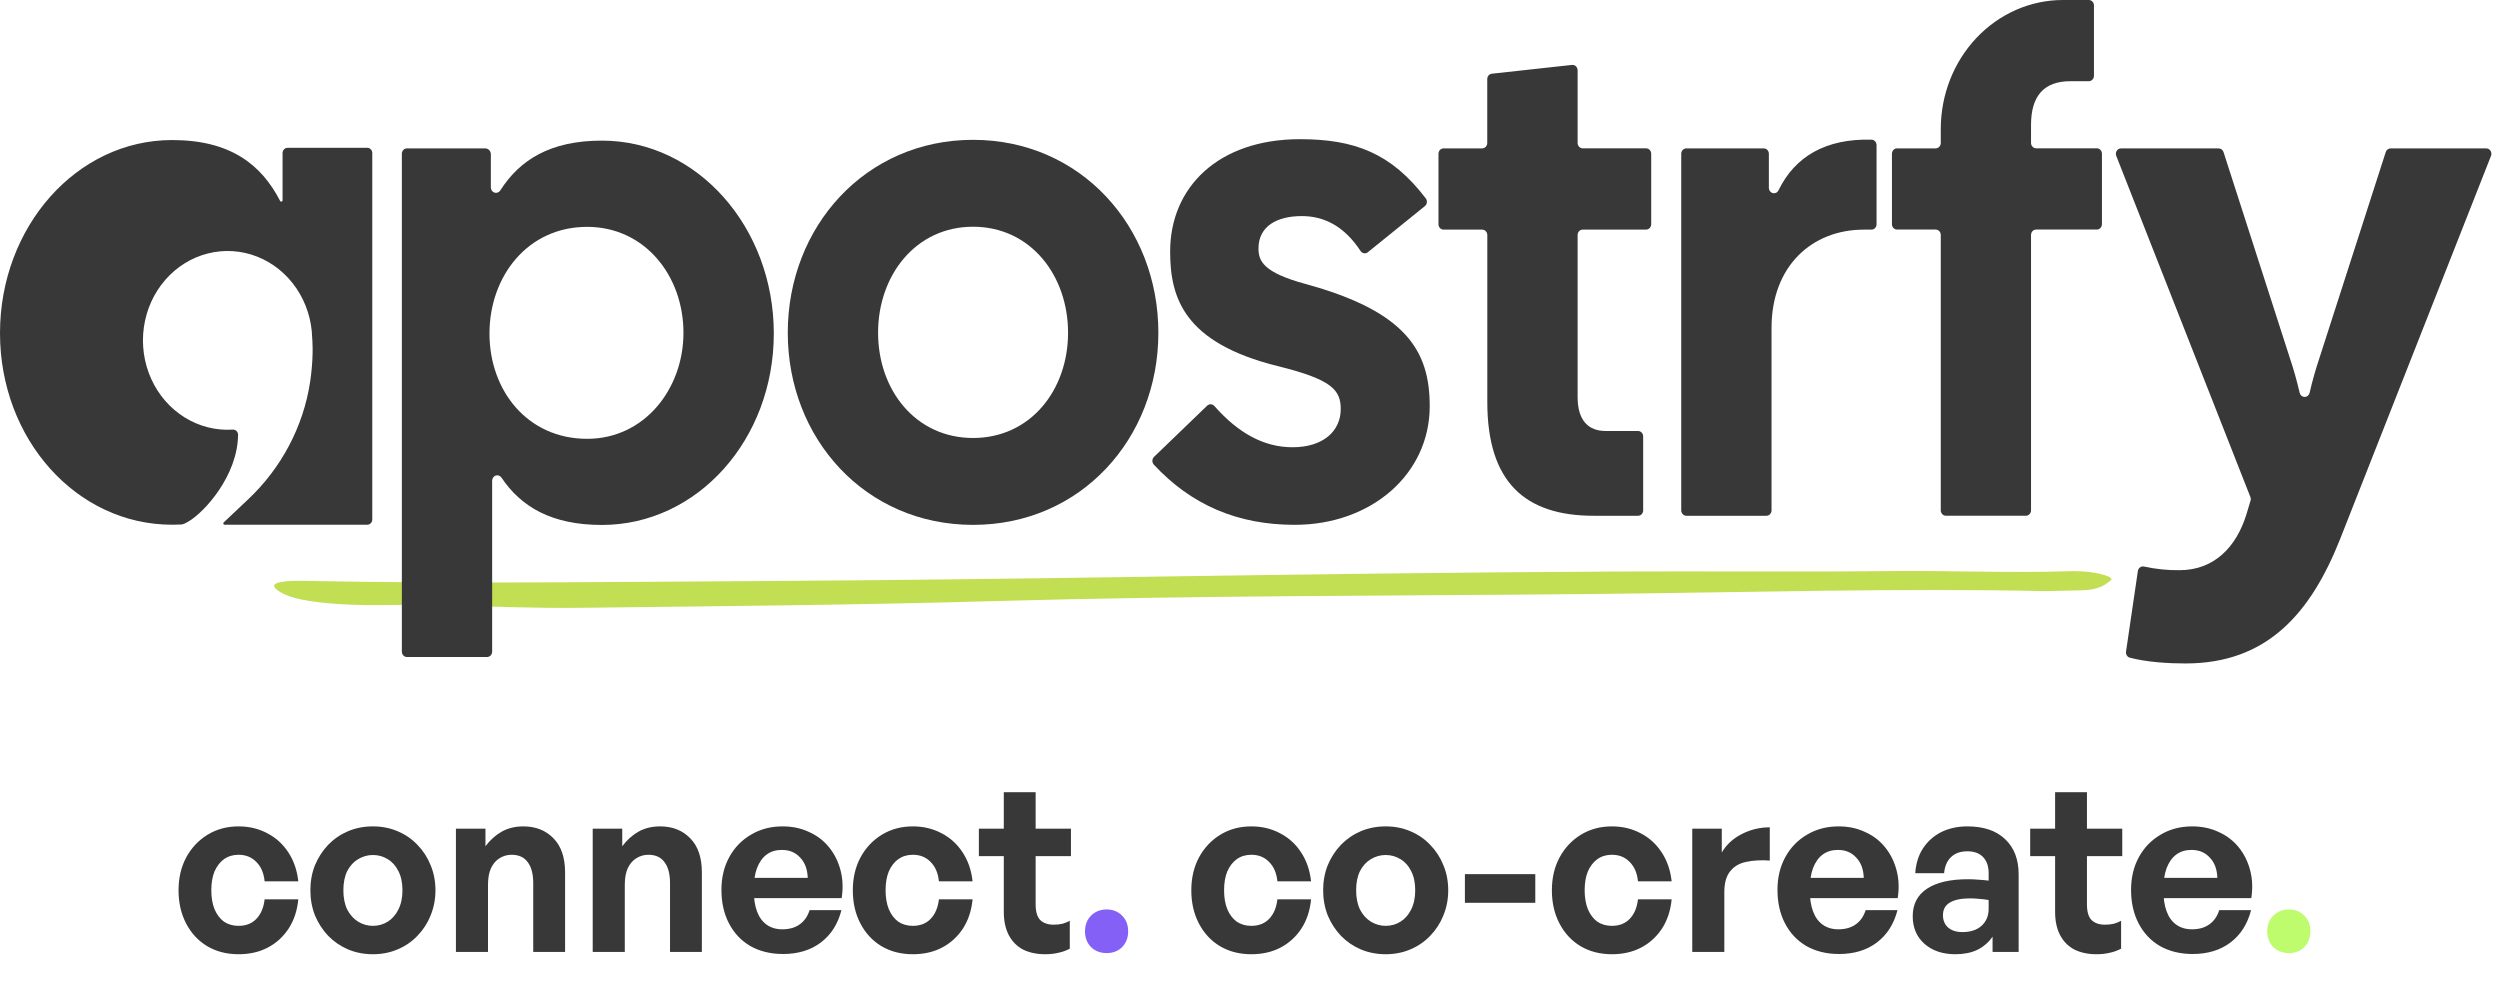 <svg width="260" height="103" viewBox="0 0 260 103" fill="none" xmlns="http://www.w3.org/2000/svg">
<path fill-rule="evenodd" clip-rule="evenodd" d="M212.693 61.477C197.326 61.147 181.798 61.612 166.289 61.769C145.28 61.981 124.233 61.922 103.267 62.52C88.956 62.927 74.659 63.041 60.354 63.213C55.585 63.27 50.791 63.072 46.036 62.922C42.442 62.809 38.806 63.067 35.248 62.824C32.258 62.621 29.763 62.233 28.689 61.237C28.166 60.752 28.774 60.505 30.247 60.42C30.767 60.392 31.316 60.403 31.844 60.414C47.475 60.723 63.153 60.52 78.811 60.431C92.197 60.355 105.587 60.184 118.972 59.985C135.303 59.742 151.636 59.52 167.971 59.439C177.465 59.392 186.962 59.495 196.449 59.391C202.736 59.322 208.975 59.609 215.257 59.404C215.658 59.393 216.061 59.398 216.456 59.419C218.216 59.507 220.025 60.009 219.501 60.384C218.932 60.788 218.403 61.352 216.446 61.395C215.241 61.422 214.039 61.448 212.693 61.477" fill="#C2DF54"/>
<path d="M42.323 15.432H50.468C50.622 15.432 50.769 15.497 50.878 15.612C50.987 15.727 51.048 15.883 51.048 16.046V19.49C51.048 19.61 51.084 19.727 51.151 19.824C51.218 19.921 51.312 19.993 51.421 20.03C51.529 20.066 51.646 20.065 51.754 20.027C51.861 19.989 51.955 19.916 52.021 19.818C54.046 16.636 57.217 14.624 62.597 14.624C72.546 14.624 80.476 23.661 80.476 34.683C80.476 45.705 72.541 54.595 62.593 54.595C57.33 54.595 54.179 52.684 52.155 49.677C52.091 49.578 51.999 49.503 51.892 49.463C51.785 49.423 51.669 49.42 51.56 49.455C51.452 49.49 51.357 49.561 51.289 49.657C51.221 49.753 51.185 49.87 51.184 49.989V67.767C51.184 67.916 51.128 68.059 51.029 68.165C50.929 68.27 50.794 68.33 50.653 68.33H42.323C42.182 68.33 42.047 68.27 41.947 68.165C41.848 68.059 41.792 67.916 41.792 67.767V15.985C41.794 15.838 41.851 15.697 41.95 15.594C42.05 15.49 42.184 15.432 42.323 15.432ZM61.062 45.637C67.046 45.637 71.08 40.42 71.08 34.615C71.08 28.663 67.046 23.593 61.062 23.593C54.871 23.593 50.906 28.737 50.906 34.689C50.906 40.641 54.871 45.637 61.062 45.637Z" fill="#383838"/>
<path d="M81.928 34.602C81.928 23.58 89.998 14.543 101.198 14.543C112.398 14.543 120.47 23.58 120.47 34.602C120.47 45.624 112.399 54.587 101.198 54.587C89.997 54.587 81.928 45.63 81.928 34.602ZM101.198 45.55C107.181 45.55 111.078 40.554 111.078 34.602C111.078 28.65 107.181 23.58 101.198 23.58C95.215 23.58 91.32 28.65 91.32 34.602C91.32 40.554 95.216 45.55 101.198 45.55Z" fill="#383838"/>
<path d="M120.015 47.517L125.548 42.188C125.599 42.139 125.66 42.101 125.725 42.076C125.791 42.051 125.86 42.04 125.93 42.044C126 42.048 126.068 42.066 126.131 42.097C126.194 42.129 126.25 42.173 126.297 42.228C128.835 45.106 131.501 46.513 134.426 46.513C137.627 46.513 139.436 44.822 139.436 42.546C139.436 40.561 138.532 39.459 132.827 38.062C123.157 35.636 121.695 31.008 121.695 26.158C121.695 19.472 126.705 14.475 135.192 14.475C140.859 14.475 144.694 15.921 148.283 20.637C148.327 20.695 148.36 20.763 148.379 20.835C148.398 20.907 148.403 20.982 148.394 21.057C148.385 21.131 148.363 21.203 148.327 21.268C148.292 21.333 148.245 21.39 148.188 21.435L142.254 26.233C142.196 26.279 142.129 26.311 142.058 26.329C141.987 26.347 141.913 26.349 141.841 26.335C141.77 26.322 141.701 26.293 141.64 26.25C141.579 26.208 141.527 26.153 141.488 26.088C139.798 23.518 137.691 22.472 135.401 22.472C132.827 22.472 130.882 23.502 130.882 25.852C130.882 27.176 131.438 28.35 135.751 29.526C146.256 32.392 148.691 36.507 148.691 42.238C148.691 49.292 142.638 54.582 134.639 54.582C128.71 54.582 123.892 52.516 119.993 48.317C119.896 48.208 119.844 48.062 119.848 47.912C119.852 47.763 119.912 47.62 120.015 47.517Z" fill="#383838"/>
<path d="M154.68 41.809V24.443C154.68 24.294 154.624 24.152 154.524 24.046C154.424 23.941 154.289 23.882 154.148 23.882H150.133C149.992 23.882 149.857 23.822 149.757 23.717C149.657 23.611 149.602 23.468 149.602 23.319V15.993C149.602 15.844 149.658 15.702 149.757 15.596C149.857 15.491 149.992 15.432 150.133 15.432H154.143C154.284 15.431 154.419 15.372 154.519 15.267C154.618 15.161 154.674 15.018 154.674 14.869V8.223C154.674 8.084 154.723 7.95 154.811 7.847C154.899 7.744 155.02 7.679 155.151 7.665L163.48 6.752C163.554 6.743 163.629 6.751 163.7 6.774C163.771 6.798 163.837 6.837 163.893 6.889C163.949 6.942 163.993 7.006 164.024 7.078C164.055 7.149 164.071 7.227 164.072 7.306V14.865C164.072 15.014 164.128 15.157 164.227 15.262C164.327 15.368 164.462 15.427 164.603 15.428H171.193C171.263 15.428 171.332 15.442 171.396 15.47C171.461 15.498 171.52 15.54 171.569 15.592C171.618 15.644 171.657 15.706 171.684 15.774C171.711 15.842 171.725 15.915 171.725 15.989V23.315C171.725 23.464 171.669 23.607 171.569 23.712C171.469 23.818 171.334 23.877 171.193 23.878H164.603C164.462 23.878 164.327 23.937 164.227 24.042C164.128 24.147 164.072 24.29 164.072 24.439V41.297C164.072 43.721 165.185 44.824 166.993 44.824H170.358C170.428 44.824 170.497 44.838 170.561 44.866C170.626 44.895 170.684 44.936 170.733 44.988C170.783 45.04 170.822 45.102 170.849 45.17C170.875 45.238 170.889 45.311 170.889 45.385V53.08C170.889 53.154 170.875 53.227 170.849 53.295C170.822 53.363 170.783 53.425 170.733 53.477C170.684 53.529 170.626 53.57 170.561 53.598C170.497 53.627 170.428 53.641 170.358 53.641H165.741C158.576 53.64 154.68 50.12 154.68 41.809Z" fill="#383838"/>
<path d="M175.38 15.432H183.431C183.572 15.432 183.707 15.491 183.807 15.596C183.906 15.702 183.962 15.844 183.962 15.993V19.54C183.963 19.666 184.003 19.788 184.077 19.887C184.151 19.986 184.255 20.055 184.371 20.084C184.487 20.113 184.609 20.1 184.717 20.047C184.825 19.993 184.913 19.903 184.966 19.79C186.679 16.274 189.881 14.393 194.646 14.527C194.785 14.532 194.916 14.594 195.012 14.699C195.109 14.805 195.162 14.945 195.162 15.092V23.319C195.162 23.393 195.149 23.466 195.122 23.535C195.096 23.603 195.056 23.665 195.007 23.717C194.958 23.77 194.899 23.811 194.835 23.839C194.77 23.867 194.701 23.882 194.631 23.882H193.841C188.415 23.882 184.24 27.702 184.24 34.095V53.078C184.24 53.227 184.184 53.37 184.085 53.475C183.985 53.581 183.85 53.64 183.709 53.64H175.38C175.31 53.64 175.241 53.625 175.176 53.597C175.112 53.569 175.053 53.528 175.004 53.475C174.955 53.423 174.915 53.361 174.889 53.293C174.862 53.225 174.848 53.152 174.848 53.078V15.993C174.848 15.919 174.862 15.847 174.889 15.778C174.915 15.71 174.955 15.649 175.004 15.596C175.053 15.544 175.112 15.503 175.176 15.475C175.241 15.447 175.31 15.432 175.38 15.432Z" fill="#383838"/>
<path d="M214.546 7.8e-08H217.239C217.38 -4.14259e-07 217.515 0.059 217.615 0.164C217.715 0.269 217.771 0.412 217.772 0.561V7.883C217.771 8.032 217.715 8.175 217.615 8.28C217.515 8.385 217.38 8.444 217.239 8.444H215.335C212.554 8.444 211.227 9.988 211.227 12.999V14.862C211.227 15.011 211.283 15.154 211.382 15.259C211.482 15.365 211.617 15.425 211.758 15.425H218.07C218.14 15.425 218.209 15.439 218.273 15.468C218.338 15.496 218.397 15.537 218.446 15.589C218.495 15.641 218.534 15.703 218.561 15.771C218.588 15.839 218.601 15.912 218.601 15.986V23.312C218.602 23.461 218.546 23.604 218.446 23.71C218.346 23.815 218.211 23.875 218.07 23.875H211.758C211.617 23.875 211.482 23.934 211.382 24.039C211.283 24.145 211.227 24.287 211.227 24.436V53.076C211.227 53.225 211.171 53.367 211.071 53.473C210.971 53.578 210.836 53.637 210.695 53.637H202.371C202.231 53.637 202.095 53.578 201.996 53.473C201.896 53.367 201.84 53.225 201.84 53.076V24.436C201.84 24.362 201.826 24.289 201.8 24.221C201.773 24.153 201.733 24.091 201.684 24.039C201.635 23.987 201.576 23.945 201.511 23.917C201.447 23.889 201.377 23.875 201.307 23.875H197.292C197.151 23.875 197.016 23.815 196.916 23.71C196.817 23.604 196.761 23.461 196.761 23.312V15.992C196.761 15.843 196.817 15.7 196.916 15.595C197.016 15.49 197.151 15.431 197.292 15.431H201.307C201.377 15.431 201.447 15.416 201.511 15.388C201.576 15.36 201.635 15.318 201.684 15.266C201.734 15.214 201.773 15.152 201.8 15.083C201.826 15.015 201.84 14.942 201.84 14.868V13.421C201.84 11.659 202.168 9.914 202.807 8.285C203.445 6.657 204.381 5.177 205.561 3.931C206.741 2.684 208.142 1.696 209.683 1.021C211.225 0.347 212.878 -0 214.546 7.8e-08Z" fill="#383838"/>
<path d="M221.106 67.77L222.339 59.381C222.35 59.305 222.377 59.233 222.416 59.168C222.455 59.103 222.507 59.047 222.567 59.004C222.628 58.961 222.696 58.932 222.767 58.917C222.839 58.903 222.913 58.904 222.984 58.921C224.196 59.187 225.432 59.314 226.67 59.3C230.287 59.3 232.582 56.874 233.627 53.494L234.055 52.074C234.093 51.948 234.088 51.811 234.04 51.689L220.091 16.212C220.057 16.127 220.044 16.034 220.052 15.942C220.06 15.85 220.09 15.762 220.139 15.685C220.187 15.608 220.253 15.545 220.33 15.501C220.408 15.458 220.494 15.435 220.582 15.435H230.745C230.855 15.435 230.964 15.472 231.054 15.54C231.144 15.609 231.211 15.705 231.247 15.816L238.152 37.258C238.525 38.353 238.874 39.605 239.168 40.858C239.197 40.979 239.263 41.087 239.356 41.164C239.45 41.241 239.564 41.282 239.683 41.282C239.801 41.282 239.916 41.241 240.009 41.164C240.102 41.087 240.168 40.979 240.197 40.858C240.478 39.641 240.817 38.439 241.213 37.258L248.117 15.816C248.153 15.705 248.22 15.609 248.31 15.54C248.4 15.472 248.509 15.435 248.619 15.435H258.573C258.66 15.435 258.747 15.458 258.824 15.501C258.901 15.545 258.967 15.608 259.016 15.685C259.064 15.761 259.094 15.85 259.103 15.942C259.111 16.034 259.098 16.127 259.065 16.212L243.37 56.067C240.308 63.783 235.786 69 227.299 69C225.569 69 223.31 68.876 221.496 68.397C221.369 68.362 221.259 68.279 221.187 68.163C221.115 68.047 221.086 67.907 221.106 67.77Z" fill="#383838"/>
<path d="M38.717 15.919V54.026C38.717 54.17 38.663 54.309 38.566 54.411C38.469 54.513 38.338 54.571 38.201 54.571H23.35C23.324 54.571 23.299 54.563 23.277 54.547C23.255 54.532 23.239 54.509 23.23 54.484C23.22 54.458 23.218 54.43 23.225 54.403C23.231 54.376 23.244 54.352 23.264 54.334L25.825 51.915C29.217 48.713 31.556 44.405 32.261 39.658C32.292 39.442 32.321 39.227 32.348 39.011C32.629 36.684 32.468 35.165 32.468 35.165C32.424 33.313 31.857 31.517 30.839 30.007C29.821 28.498 28.4 27.344 26.757 26.694C25.114 26.044 23.324 25.928 21.618 26.36C19.912 26.791 18.367 27.752 17.181 29.118C15.996 30.483 15.224 32.192 14.964 34.025C14.705 35.858 14.97 37.73 15.725 39.403C16.48 41.075 17.692 42.471 19.204 43.411C20.716 44.351 22.459 44.792 24.21 44.679C24.28 44.674 24.351 44.684 24.417 44.71C24.484 44.735 24.544 44.774 24.596 44.825C24.647 44.876 24.688 44.938 24.716 45.006C24.744 45.074 24.758 45.148 24.758 45.222C24.72 49.456 21.274 53.255 19.614 54.227C19.358 54.371 19.107 54.538 18.814 54.552C18.521 54.566 18.21 54.571 17.899 54.571C7.939 54.571 0 45.671 0 34.643C0 23.616 7.943 14.565 17.898 14.565C23.913 14.565 27.17 17.072 29.143 20.916C29.16 20.938 29.182 20.955 29.207 20.964C29.232 20.973 29.259 20.974 29.285 20.966C29.311 20.959 29.334 20.945 29.352 20.924C29.369 20.903 29.381 20.878 29.386 20.85V15.919C29.385 15.847 29.398 15.776 29.424 15.71C29.45 15.644 29.488 15.583 29.536 15.533C29.584 15.482 29.641 15.441 29.704 15.414C29.767 15.386 29.834 15.372 29.902 15.372H38.201C38.269 15.372 38.336 15.386 38.399 15.414C38.462 15.441 38.519 15.482 38.567 15.533C38.614 15.583 38.653 15.644 38.678 15.71C38.704 15.776 38.718 15.847 38.717 15.919Z" fill="#383838"/>
<path d="M24.808 99.24C23.576 99.24 22.488 98.96 21.544 98.4C20.616 97.84 19.888 97.056 19.36 96.048C18.832 95.04 18.568 93.888 18.568 92.592C18.568 91.312 18.832 90.176 19.36 89.184C19.904 88.176 20.648 87.384 21.592 86.808C22.536 86.232 23.608 85.944 24.808 85.944C25.912 85.944 26.912 86.184 27.808 86.664C28.704 87.128 29.432 87.792 29.992 88.656C30.552 89.504 30.896 90.504 31.024 91.656H27.52C27.44 90.808 27.152 90.136 26.656 89.64C26.176 89.144 25.56 88.896 24.808 88.896C24.232 88.896 23.728 89.048 23.296 89.352C22.88 89.656 22.552 90.08 22.312 90.624C22.088 91.168 21.976 91.824 21.976 92.592C21.976 93.344 22.088 94 22.312 94.56C22.552 95.12 22.88 95.552 23.296 95.856C23.728 96.144 24.232 96.288 24.808 96.288C25.576 96.288 26.192 96.048 26.656 95.568C27.136 95.072 27.424 94.392 27.52 93.528H31.024C30.912 94.696 30.576 95.712 30.016 96.576C29.456 97.424 28.736 98.08 27.856 98.544C26.976 99.008 25.96 99.24 24.808 99.24ZM38.783 99.24C37.855 99.24 36.991 99.072 36.191 98.736C35.407 98.4 34.719 97.928 34.127 97.32C33.551 96.712 33.095 96.008 32.759 95.208C32.439 94.392 32.279 93.52 32.279 92.592C32.279 91.648 32.439 90.776 32.759 89.976C33.095 89.176 33.551 88.472 34.127 87.864C34.719 87.256 35.407 86.784 36.191 86.448C36.991 86.112 37.855 85.944 38.783 85.944C39.711 85.944 40.567 86.112 41.351 86.448C42.151 86.784 42.839 87.256 43.415 87.864C44.007 88.472 44.463 89.176 44.783 89.976C45.119 90.776 45.287 91.648 45.287 92.592C45.287 93.52 45.119 94.392 44.783 95.208C44.463 96.008 44.007 96.712 43.415 97.32C42.839 97.928 42.151 98.4 41.351 98.736C40.567 99.072 39.711 99.24 38.783 99.24ZM38.783 96.288C39.343 96.288 39.855 96.144 40.319 95.856C40.783 95.568 41.151 95.152 41.423 94.608C41.711 94.048 41.855 93.376 41.855 92.592C41.855 91.792 41.711 91.12 41.423 90.576C41.151 90.032 40.783 89.624 40.319 89.352C39.855 89.064 39.343 88.92 38.783 88.92C38.239 88.92 37.727 89.064 37.247 89.352C36.783 89.624 36.407 90.032 36.119 90.576C35.847 91.12 35.711 91.792 35.711 92.592C35.711 93.376 35.847 94.048 36.119 94.608C36.407 95.152 36.783 95.568 37.247 95.856C37.727 96.144 38.239 96.288 38.783 96.288ZM50.752 92.016V99H47.416V86.184H50.488V88.008C50.968 87.368 51.528 86.864 52.168 86.496C52.824 86.128 53.576 85.944 54.424 85.944C55.72 85.944 56.768 86.36 57.568 87.192C58.368 88.008 58.768 89.184 58.768 90.72V99H55.456V91.848C55.456 90.888 55.264 90.16 54.88 89.664C54.512 89.152 53.952 88.896 53.2 88.896C52.752 88.896 52.336 89.016 51.952 89.256C51.584 89.48 51.288 89.824 51.064 90.288C50.856 90.736 50.752 91.312 50.752 92.016ZM64.978 92.016V99H61.642V86.184H64.714V88.008C65.194 87.368 65.754 86.864 66.394 86.496C67.05 86.128 67.802 85.944 68.65 85.944C69.946 85.944 70.994 86.36 71.794 87.192C72.594 88.008 72.994 89.184 72.994 90.72V99H69.682V91.848C69.682 90.888 69.49 90.16 69.106 89.664C68.738 89.152 68.178 88.896 67.426 88.896C66.978 88.896 66.562 89.016 66.178 89.256C65.81 89.48 65.514 89.824 65.29 90.288C65.082 90.736 64.978 91.312 64.978 92.016ZM81.437 99.216C80.157 99.216 79.029 98.944 78.053 98.4C77.093 97.84 76.349 97.056 75.821 96.048C75.293 95.04 75.029 93.872 75.029 92.544C75.029 91.264 75.301 90.128 75.845 89.136C76.389 88.144 77.141 87.368 78.101 86.808C79.061 86.232 80.157 85.944 81.389 85.944C82.397 85.944 83.309 86.136 84.125 86.52C84.957 86.888 85.653 87.416 86.213 88.104C86.773 88.792 87.173 89.592 87.413 90.504C87.653 91.4 87.693 92.368 87.533 93.408H76.997V91.296H84.005C83.973 90.4 83.709 89.696 83.213 89.184C82.733 88.656 82.101 88.392 81.317 88.392C80.693 88.392 80.165 88.552 79.733 88.872C79.301 89.192 78.965 89.664 78.725 90.288C78.501 90.896 78.389 91.648 78.389 92.544C78.389 93.424 78.501 94.168 78.725 94.776C78.949 95.384 79.285 95.848 79.733 96.168C80.181 96.488 80.725 96.648 81.365 96.648C82.101 96.648 82.709 96.472 83.189 96.12C83.669 95.768 84.005 95.28 84.197 94.656H87.509C87.141 96.096 86.429 97.216 85.373 98.016C84.317 98.816 83.005 99.216 81.437 99.216ZM94.933 99.24C93.701 99.24 92.613 98.96 91.669 98.4C90.741 97.84 90.013 97.056 89.485 96.048C88.957 95.04 88.693 93.888 88.693 92.592C88.693 91.312 88.957 90.176 89.485 89.184C90.029 88.176 90.773 87.384 91.717 86.808C92.661 86.232 93.733 85.944 94.933 85.944C96.037 85.944 97.037 86.184 97.933 86.664C98.829 87.128 99.557 87.792 100.117 88.656C100.677 89.504 101.021 90.504 101.149 91.656H97.645C97.565 90.808 97.277 90.136 96.781 89.64C96.301 89.144 95.685 88.896 94.933 88.896C94.357 88.896 93.853 89.048 93.421 89.352C93.005 89.656 92.677 90.08 92.437 90.624C92.213 91.168 92.101 91.824 92.101 92.592C92.101 93.344 92.213 94 92.437 94.56C92.677 95.12 93.005 95.552 93.421 95.856C93.853 96.144 94.357 96.288 94.933 96.288C95.701 96.288 96.317 96.048 96.781 95.568C97.261 95.072 97.549 94.392 97.645 93.528H101.149C101.037 94.696 100.701 95.712 100.141 96.576C99.581 97.424 98.861 98.08 97.981 98.544C97.101 99.008 96.085 99.24 94.933 99.24ZM111.259 95.76V98.664C110.859 98.872 110.451 99.016 110.035 99.096C109.635 99.192 109.187 99.24 108.691 99.24C107.827 99.24 107.067 99.08 106.411 98.76C105.771 98.424 105.275 97.928 104.923 97.272C104.571 96.6 104.395 95.792 104.395 94.848V89.04H101.803V86.184H104.395V82.392H107.707V86.184H111.379V89.04H107.707V94.08C107.707 94.816 107.867 95.352 108.187 95.688C108.523 96.008 108.987 96.168 109.579 96.168C109.899 96.168 110.203 96.136 110.491 96.072C110.779 95.992 111.035 95.888 111.259 95.76ZM130.136 99.24C128.904 99.24 127.816 98.96 126.872 98.4C125.944 97.84 125.216 97.056 124.688 96.048C124.16 95.04 123.896 93.888 123.896 92.592C123.896 91.312 124.16 90.176 124.688 89.184C125.232 88.176 125.976 87.384 126.92 86.808C127.864 86.232 128.936 85.944 130.136 85.944C131.24 85.944 132.24 86.184 133.136 86.664C134.032 87.128 134.76 87.792 135.32 88.656C135.88 89.504 136.224 90.504 136.352 91.656H132.848C132.768 90.808 132.48 90.136 131.984 89.64C131.504 89.144 130.888 88.896 130.136 88.896C129.56 88.896 129.056 89.048 128.624 89.352C128.208 89.656 127.88 90.08 127.64 90.624C127.416 91.168 127.304 91.824 127.304 92.592C127.304 93.344 127.416 94 127.64 94.56C127.88 95.12 128.208 95.552 128.624 95.856C129.056 96.144 129.56 96.288 130.136 96.288C130.904 96.288 131.52 96.048 131.984 95.568C132.464 95.072 132.752 94.392 132.848 93.528H136.352C136.24 94.696 135.904 95.712 135.344 96.576C134.784 97.424 134.064 98.08 133.184 98.544C132.304 99.008 131.288 99.24 130.136 99.24ZM144.111 99.24C143.183 99.24 142.319 99.072 141.519 98.736C140.735 98.4 140.047 97.928 139.455 97.32C138.879 96.712 138.423 96.008 138.087 95.208C137.767 94.392 137.607 93.52 137.607 92.592C137.607 91.648 137.767 90.776 138.087 89.976C138.423 89.176 138.879 88.472 139.455 87.864C140.047 87.256 140.735 86.784 141.519 86.448C142.319 86.112 143.183 85.944 144.111 85.944C145.039 85.944 145.895 86.112 146.679 86.448C147.479 86.784 148.167 87.256 148.743 87.864C149.335 88.472 149.791 89.176 150.111 89.976C150.447 90.776 150.615 91.648 150.615 92.592C150.615 93.52 150.447 94.392 150.111 95.208C149.791 96.008 149.335 96.712 148.743 97.32C148.167 97.928 147.479 98.4 146.679 98.736C145.895 99.072 145.039 99.24 144.111 99.24ZM144.111 96.288C144.671 96.288 145.183 96.144 145.647 95.856C146.111 95.568 146.479 95.152 146.751 94.608C147.039 94.048 147.183 93.376 147.183 92.592C147.183 91.792 147.039 91.12 146.751 90.576C146.479 90.032 146.111 89.624 145.647 89.352C145.183 89.064 144.671 88.92 144.111 88.92C143.567 88.92 143.055 89.064 142.575 89.352C142.111 89.624 141.735 90.032 141.447 90.576C141.175 91.12 141.039 91.792 141.039 92.592C141.039 93.376 141.175 94.048 141.447 94.608C141.735 95.152 142.111 95.568 142.575 95.856C143.055 96.144 143.567 96.288 144.111 96.288ZM159.67 93.888H152.35V90.912H159.67V93.888ZM167.636 99.24C166.404 99.24 165.316 98.96 164.372 98.4C163.444 97.84 162.716 97.056 162.188 96.048C161.66 95.04 161.396 93.888 161.396 92.592C161.396 91.312 161.66 90.176 162.188 89.184C162.732 88.176 163.476 87.384 164.42 86.808C165.364 86.232 166.436 85.944 167.636 85.944C168.74 85.944 169.74 86.184 170.636 86.664C171.532 87.128 172.26 87.792 172.82 88.656C173.38 89.504 173.724 90.504 173.852 91.656H170.348C170.268 90.808 169.98 90.136 169.484 89.64C169.004 89.144 168.388 88.896 167.636 88.896C167.06 88.896 166.556 89.048 166.124 89.352C165.708 89.656 165.38 90.08 165.14 90.624C164.916 91.168 164.804 91.824 164.804 92.592C164.804 93.344 164.916 94 165.14 94.56C165.38 95.12 165.708 95.552 166.124 95.856C166.556 96.144 167.06 96.288 167.636 96.288C168.404 96.288 169.02 96.048 169.484 95.568C169.964 95.072 170.252 94.392 170.348 93.528H173.852C173.74 94.696 173.404 95.712 172.844 96.576C172.284 97.424 171.564 98.08 170.684 98.544C169.804 99.008 168.788 99.24 167.636 99.24ZM179.33 92.784V99H175.994V86.184H179.066V88.656C179.546 87.84 180.242 87.2 181.154 86.736C182.066 86.272 183.034 86.04 184.058 86.04V89.496C183.13 89.432 182.306 89.48 181.586 89.64C180.882 89.784 180.33 90.112 179.93 90.624C179.53 91.12 179.33 91.84 179.33 92.784ZM191.265 99.216C189.985 99.216 188.857 98.944 187.881 98.4C186.921 97.84 186.177 97.056 185.649 96.048C185.121 95.04 184.857 93.872 184.857 92.544C184.857 91.264 185.129 90.128 185.673 89.136C186.217 88.144 186.969 87.368 187.929 86.808C188.889 86.232 189.985 85.944 191.217 85.944C192.225 85.944 193.137 86.136 193.953 86.52C194.785 86.888 195.481 87.416 196.041 88.104C196.601 88.792 197.001 89.592 197.241 90.504C197.481 91.4 197.521 92.368 197.361 93.408H186.825V91.296H193.833C193.801 90.4 193.537 89.696 193.041 89.184C192.561 88.656 191.929 88.392 191.145 88.392C190.521 88.392 189.993 88.552 189.561 88.872C189.129 89.192 188.793 89.664 188.553 90.288C188.329 90.896 188.217 91.648 188.217 92.544C188.217 93.424 188.329 94.168 188.553 94.776C188.777 95.384 189.113 95.848 189.561 96.168C190.009 96.488 190.553 96.648 191.193 96.648C191.929 96.648 192.537 96.472 193.017 96.12C193.497 95.768 193.833 95.28 194.025 94.656H197.337C196.969 96.096 196.257 97.216 195.201 98.016C194.145 98.816 192.833 99.216 191.265 99.216ZM207.227 99V97.416C206.811 98.008 206.283 98.464 205.643 98.784C205.003 99.088 204.243 99.24 203.363 99.24C202.035 99.24 200.963 98.88 200.147 98.16C199.331 97.44 198.923 96.48 198.923 95.28C198.923 94.032 199.419 93.08 200.411 92.424C201.403 91.768 202.827 91.44 204.683 91.44C205.051 91.44 205.403 91.456 205.739 91.488C206.075 91.504 206.435 91.536 206.819 91.584V90.816C206.819 90.096 206.627 89.536 206.243 89.136C205.859 88.736 205.315 88.536 204.611 88.536C203.891 88.536 203.323 88.736 202.907 89.136C202.491 89.536 202.251 90.096 202.187 90.816H199.187C199.251 89.824 199.515 88.968 199.979 88.248C200.459 87.512 201.091 86.944 201.875 86.544C202.675 86.144 203.587 85.944 204.611 85.944C206.291 85.944 207.595 86.384 208.523 87.264C209.467 88.144 209.939 89.368 209.939 90.936V99H207.227ZM202.067 95.184C202.067 95.712 202.243 96.136 202.595 96.456C202.963 96.776 203.459 96.936 204.083 96.936C204.931 96.936 205.595 96.72 206.075 96.288C206.571 95.84 206.819 95.248 206.819 94.512V93.6C206.435 93.536 206.091 93.496 205.787 93.48C205.483 93.448 205.187 93.432 204.899 93.432C203.971 93.432 203.267 93.576 202.787 93.864C202.307 94.152 202.067 94.592 202.067 95.184ZM220.595 95.76V98.664C220.195 98.872 219.787 99.016 219.371 99.096C218.971 99.192 218.523 99.24 218.027 99.24C217.163 99.24 216.403 99.08 215.747 98.76C215.107 98.424 214.611 97.928 214.259 97.272C213.907 96.6 213.731 95.792 213.731 94.848V89.04H211.139V86.184H213.731V82.392H217.043V86.184H220.715V89.04H217.043V94.08C217.043 94.816 217.203 95.352 217.523 95.688C217.859 96.008 218.323 96.168 218.915 96.168C219.235 96.168 219.539 96.136 219.827 96.072C220.115 95.992 220.371 95.888 220.595 95.76ZM228.038 99.216C226.758 99.216 225.63 98.944 224.654 98.4C223.694 97.84 222.95 97.056 222.422 96.048C221.894 95.04 221.63 93.872 221.63 92.544C221.63 91.264 221.902 90.128 222.446 89.136C222.99 88.144 223.742 87.368 224.702 86.808C225.662 86.232 226.758 85.944 227.99 85.944C228.998 85.944 229.91 86.136 230.726 86.52C231.558 86.888 232.254 87.416 232.814 88.104C233.374 88.792 233.774 89.592 234.014 90.504C234.254 91.4 234.294 92.368 234.134 93.408H223.598V91.296H230.606C230.574 90.4 230.31 89.696 229.814 89.184C229.334 88.656 228.702 88.392 227.918 88.392C227.294 88.392 226.766 88.552 226.334 88.872C225.902 89.192 225.566 89.664 225.326 90.288C225.102 90.896 224.99 91.648 224.99 92.544C224.99 93.424 225.102 94.168 225.326 94.776C225.55 95.384 225.886 95.848 226.334 96.168C226.782 96.488 227.326 96.648 227.966 96.648C228.702 96.648 229.31 96.472 229.79 96.12C230.27 95.768 230.606 95.28 230.798 94.656H234.11C233.742 96.096 233.03 97.216 231.974 98.016C230.918 98.816 229.606 99.216 228.038 99.216Z" fill="#383838"/>
<path d="M117.328 96.864C117.328 97.52 117.12 98.064 116.704 98.496C116.288 98.912 115.752 99.12 115.096 99.12C114.44 99.12 113.896 98.912 113.464 98.496C113.048 98.064 112.84 97.52 112.84 96.864C112.84 96.192 113.048 95.648 113.464 95.232C113.896 94.8 114.44 94.584 115.096 94.584C115.752 94.584 116.288 94.8 116.704 95.232C117.12 95.648 117.328 96.192 117.328 96.864Z" fill="#8560F7"/>
<path d="M240.281 96.864C240.281 97.52 240.073 98.064 239.657 98.496C239.241 98.912 238.705 99.12 238.049 99.12C237.393 99.12 236.849 98.912 236.417 98.496C236.001 98.064 235.793 97.52 235.793 96.864C235.793 96.192 236.001 95.648 236.417 95.232C236.849 94.8 237.393 94.584 238.049 94.584C238.705 94.584 239.241 94.8 239.657 95.232C240.073 95.648 240.281 96.192 240.281 96.864Z" fill="#BEFC6E"/>
</svg>
